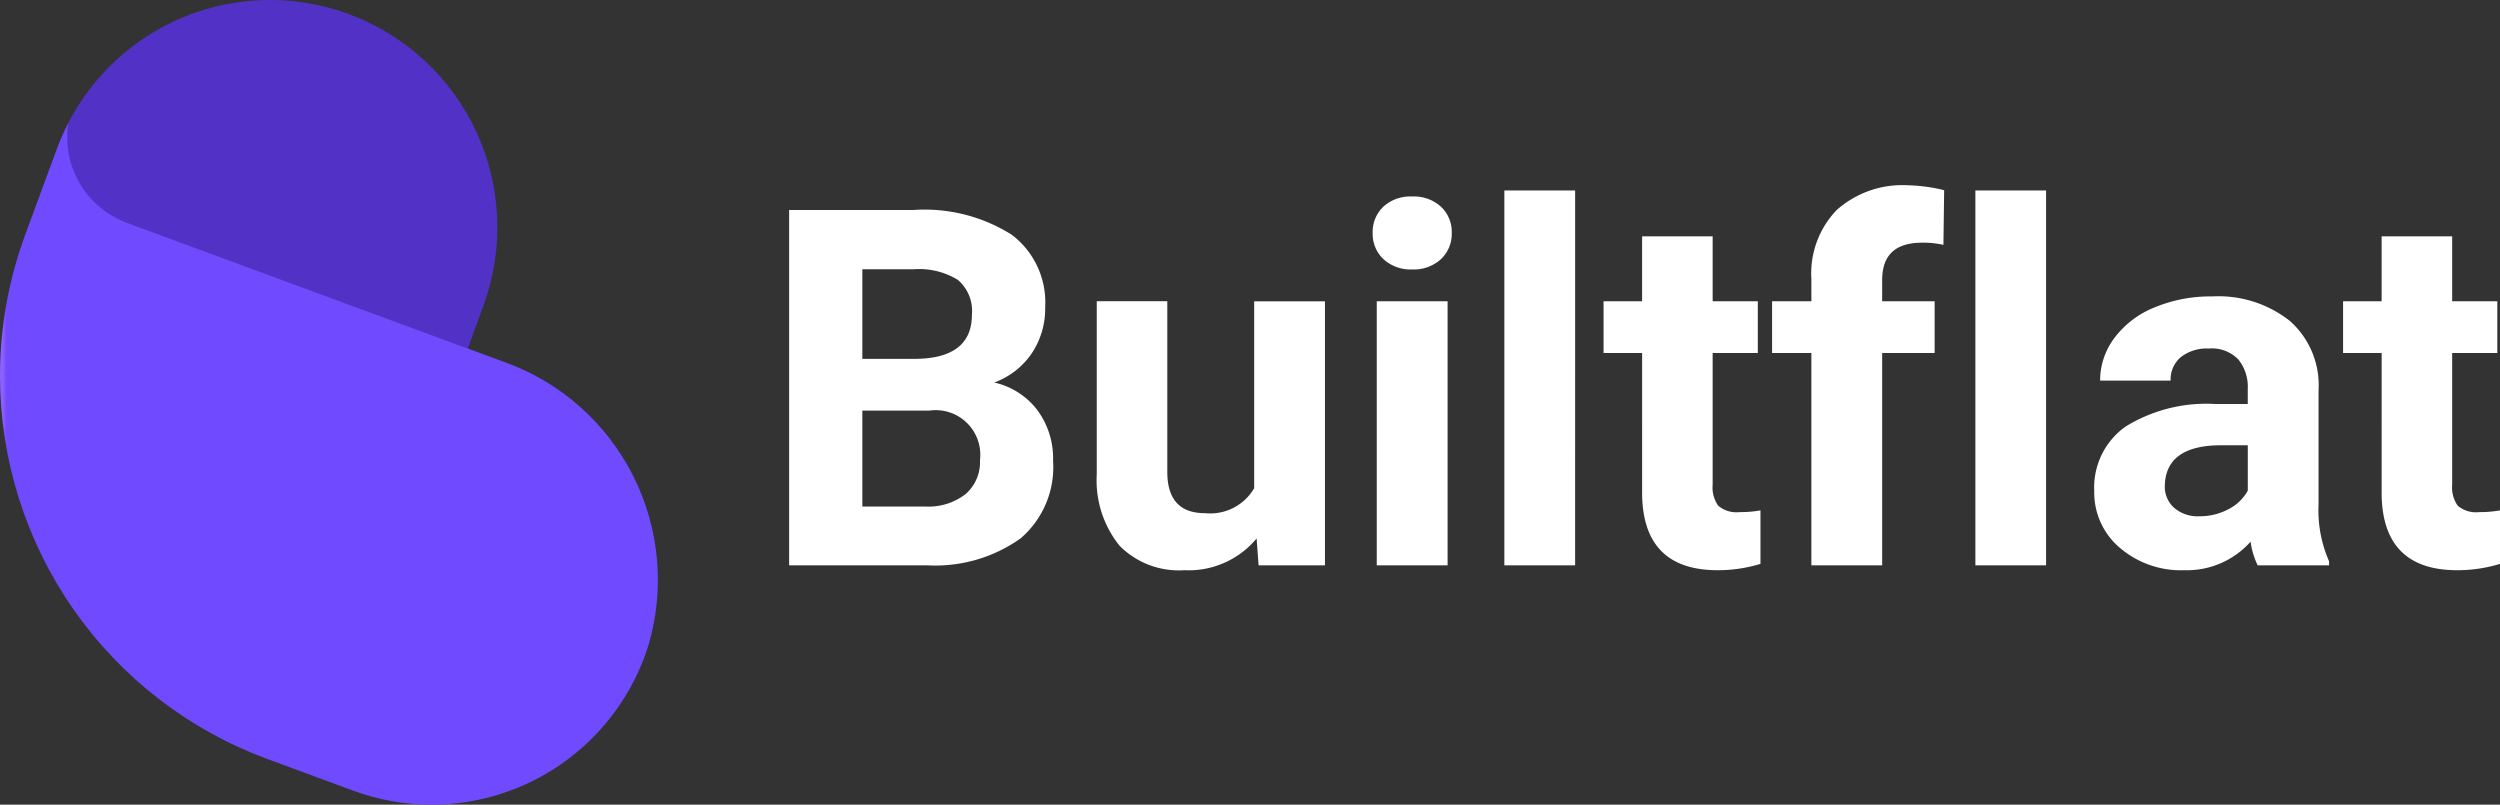 <svg xmlns="http://www.w3.org/2000/svg" xmlns:xlink="http://www.w3.org/1999/xlink" width="115.041" height="37.029" viewBox="0 0 115.041 37.029"><rect x="0" y="0" width="115.041" height="37.029" fill="#333333" stroke="none"/><defs><clipPath id="a"><path d="M8.385,6.838h0L7.665,8.8l19.62,7.243L28,14.08A10.455,10.455,0,0,0,21.818.651h0A10.445,10.445,0,0,0,8.385,6.838" transform="translate(-7.665 0)" fill="none"/></clipPath><linearGradient id="b" x1="0.131" y1="1.588" x2="0.138" y2="1.588" gradientUnits="objectBoundingBox"><stop offset="0" stop-color="#7a4aff"/><stop offset="1" stop-color="#5232c6"/></linearGradient><clipPath id="c"><path d="M2.628,23.976l-.156.423L1.9,25.934l-.737,2A18.748,18.748,0,0,0,0,34.4v.067A18.8,18.8,0,0,0,12.285,52.06l3.961,1.461a10.437,10.437,0,0,0,3.595.648h.042a10.459,10.459,0,0,0,9.789-6.842q.086-.234.161-.471l0,0A10.647,10.647,0,0,0,23.212,33.8L5.831,27.387a4.183,4.183,0,0,1-2.686-4.581,10.4,10.4,0,0,0-.517,1.17" transform="translate(0 -22.806)" fill="none"/></clipPath><linearGradient id="d" x1="0.221" y1="0.77" x2="0.225" y2="0.77" gradientUnits="objectBoundingBox"><stop offset="0" stop-color="#8c62ff"/><stop offset="0.585" stop-color="#7a4aff"/><stop offset="1" stop-color="#6f4aff"/></linearGradient></defs><g transform="translate(-146 68.438)"><g transform="translate(-8178 -6779.06)"><g transform="translate(8358.853 6715.636)"><path d="M1.46,0V-16.352H7.188a7.521,7.521,0,0,1,4.515,1.14,3.9,3.9,0,0,1,1.539,3.341,3.694,3.694,0,0,1-.618,2.117A3.568,3.568,0,0,1,10.9-8.412a3.452,3.452,0,0,1,1.982,1.269,3.752,3.752,0,0,1,.724,2.336,4.315,4.315,0,0,1-1.5,3.571A6.775,6.775,0,0,1,7.816,0ZM4.829-7.12v4.414H7.715a2.785,2.785,0,0,0,1.859-.567,1.945,1.945,0,0,0,.668-1.567A2.053,2.053,0,0,0,7.917-7.12Zm0-2.381H7.322q2.549-.045,2.549-2.033a1.878,1.878,0,0,0-.646-1.6,3.4,3.4,0,0,0-2.038-.489H4.829ZM22.972-1.235A4.07,4.07,0,0,1,19.648.225,3.839,3.839,0,0,1,16.666-.9a4.794,4.794,0,0,1-1.05-3.291v-7.962h3.246V-4.3q0,1.9,1.729,1.9A2.344,2.344,0,0,0,22.86-3.549v-8.6h3.257V0H23.062ZM31.76,0H28.5V-12.151H31.76ZM28.312-15.3a1.6,1.6,0,0,1,.489-1.2,1.835,1.835,0,0,1,1.331-.472,1.839,1.839,0,0,1,1.325.472,1.589,1.589,0,0,1,.494,1.2,1.593,1.593,0,0,1-.5,1.213,1.844,1.844,0,0,1-1.32.472,1.844,1.844,0,0,1-1.32-.472A1.593,1.593,0,0,1,28.312-15.3ZM37.628,0H34.372V-17.25h3.257Zm6.329-15.139v2.987h2.078v2.381H43.957v6.064a1.448,1.448,0,0,0,.258.966,1.3,1.3,0,0,0,.988.292,5.176,5.176,0,0,0,.955-.079V-.067a6.682,6.682,0,0,1-1.965.292q-3.414,0-3.481-3.448V-9.771H38.937v-2.381h1.774v-2.987ZM48.5,0V-9.771H46.692v-2.381H48.5v-1.033a4.2,4.2,0,0,1,1.174-3.173,4.545,4.545,0,0,1,3.285-1.129,7.587,7.587,0,0,1,1.651.225l-.034,2.516a4.138,4.138,0,0,0-.988-.1q-1.831,0-1.831,1.718v.977h2.415v2.381H51.757V0ZM59.3,0H56.047V-17.25H59.3Zm9.737,0a3.6,3.6,0,0,1-.326-1.089A3.927,3.927,0,0,1,65.65.225,4.314,4.314,0,0,1,62.691-.809a3.323,3.323,0,0,1-1.174-2.605,3.434,3.434,0,0,1,1.432-2.965,7.065,7.065,0,0,1,4.138-1.044h1.494v-.7a2,2,0,0,0-.432-1.348,1.7,1.7,0,0,0-1.365-.505A1.934,1.934,0,0,0,65.5-9.58,1.335,1.335,0,0,0,65.032-8.5H61.787a3.26,3.26,0,0,1,.651-1.954,4.306,4.306,0,0,1,1.842-1.409,6.712,6.712,0,0,1,2.673-.511,5.3,5.3,0,0,1,3.566,1.129,3.948,3.948,0,0,1,1.32,3.173v5.267a5.809,5.809,0,0,0,.483,2.617V0ZM66.357-2.257a2.8,2.8,0,0,0,1.325-.32,2.1,2.1,0,0,0,.9-.859V-5.525H67.368q-2.437,0-2.594,1.685l-.011.191a1.3,1.3,0,0,0,.427,1A1.658,1.658,0,0,0,66.357-2.257ZM77.987-15.139v2.987h2.078v2.381H77.987v6.064a1.448,1.448,0,0,0,.258.966,1.3,1.3,0,0,0,.988.292,5.176,5.176,0,0,0,.955-.079V-.067a6.682,6.682,0,0,1-1.965.292q-3.414,0-3.481-3.448V-9.771H72.967v-2.381h1.774v-2.987Z" transform="translate(0 21)" fill="#fff"/></g></g><g transform="translate(146 -68.438)"><g transform="translate(1.904 0)"><g clip-path="url(#a)"><path d="M-9.67-21.392-18.631-1.779,7.813,5.279l8.961-19.613Z" transform="translate(12.098 16.077)" fill="url(#b)"/></g></g><g transform="translate(0 5.666)"><g clip-path="url(#c)"><path d="M6.247-10.937-30.875-31.072l-19.21,38,37.122,20.134Z" transform="translate(37.642 17.686)" fill="url(#d)"/></g></g></g></g></svg>